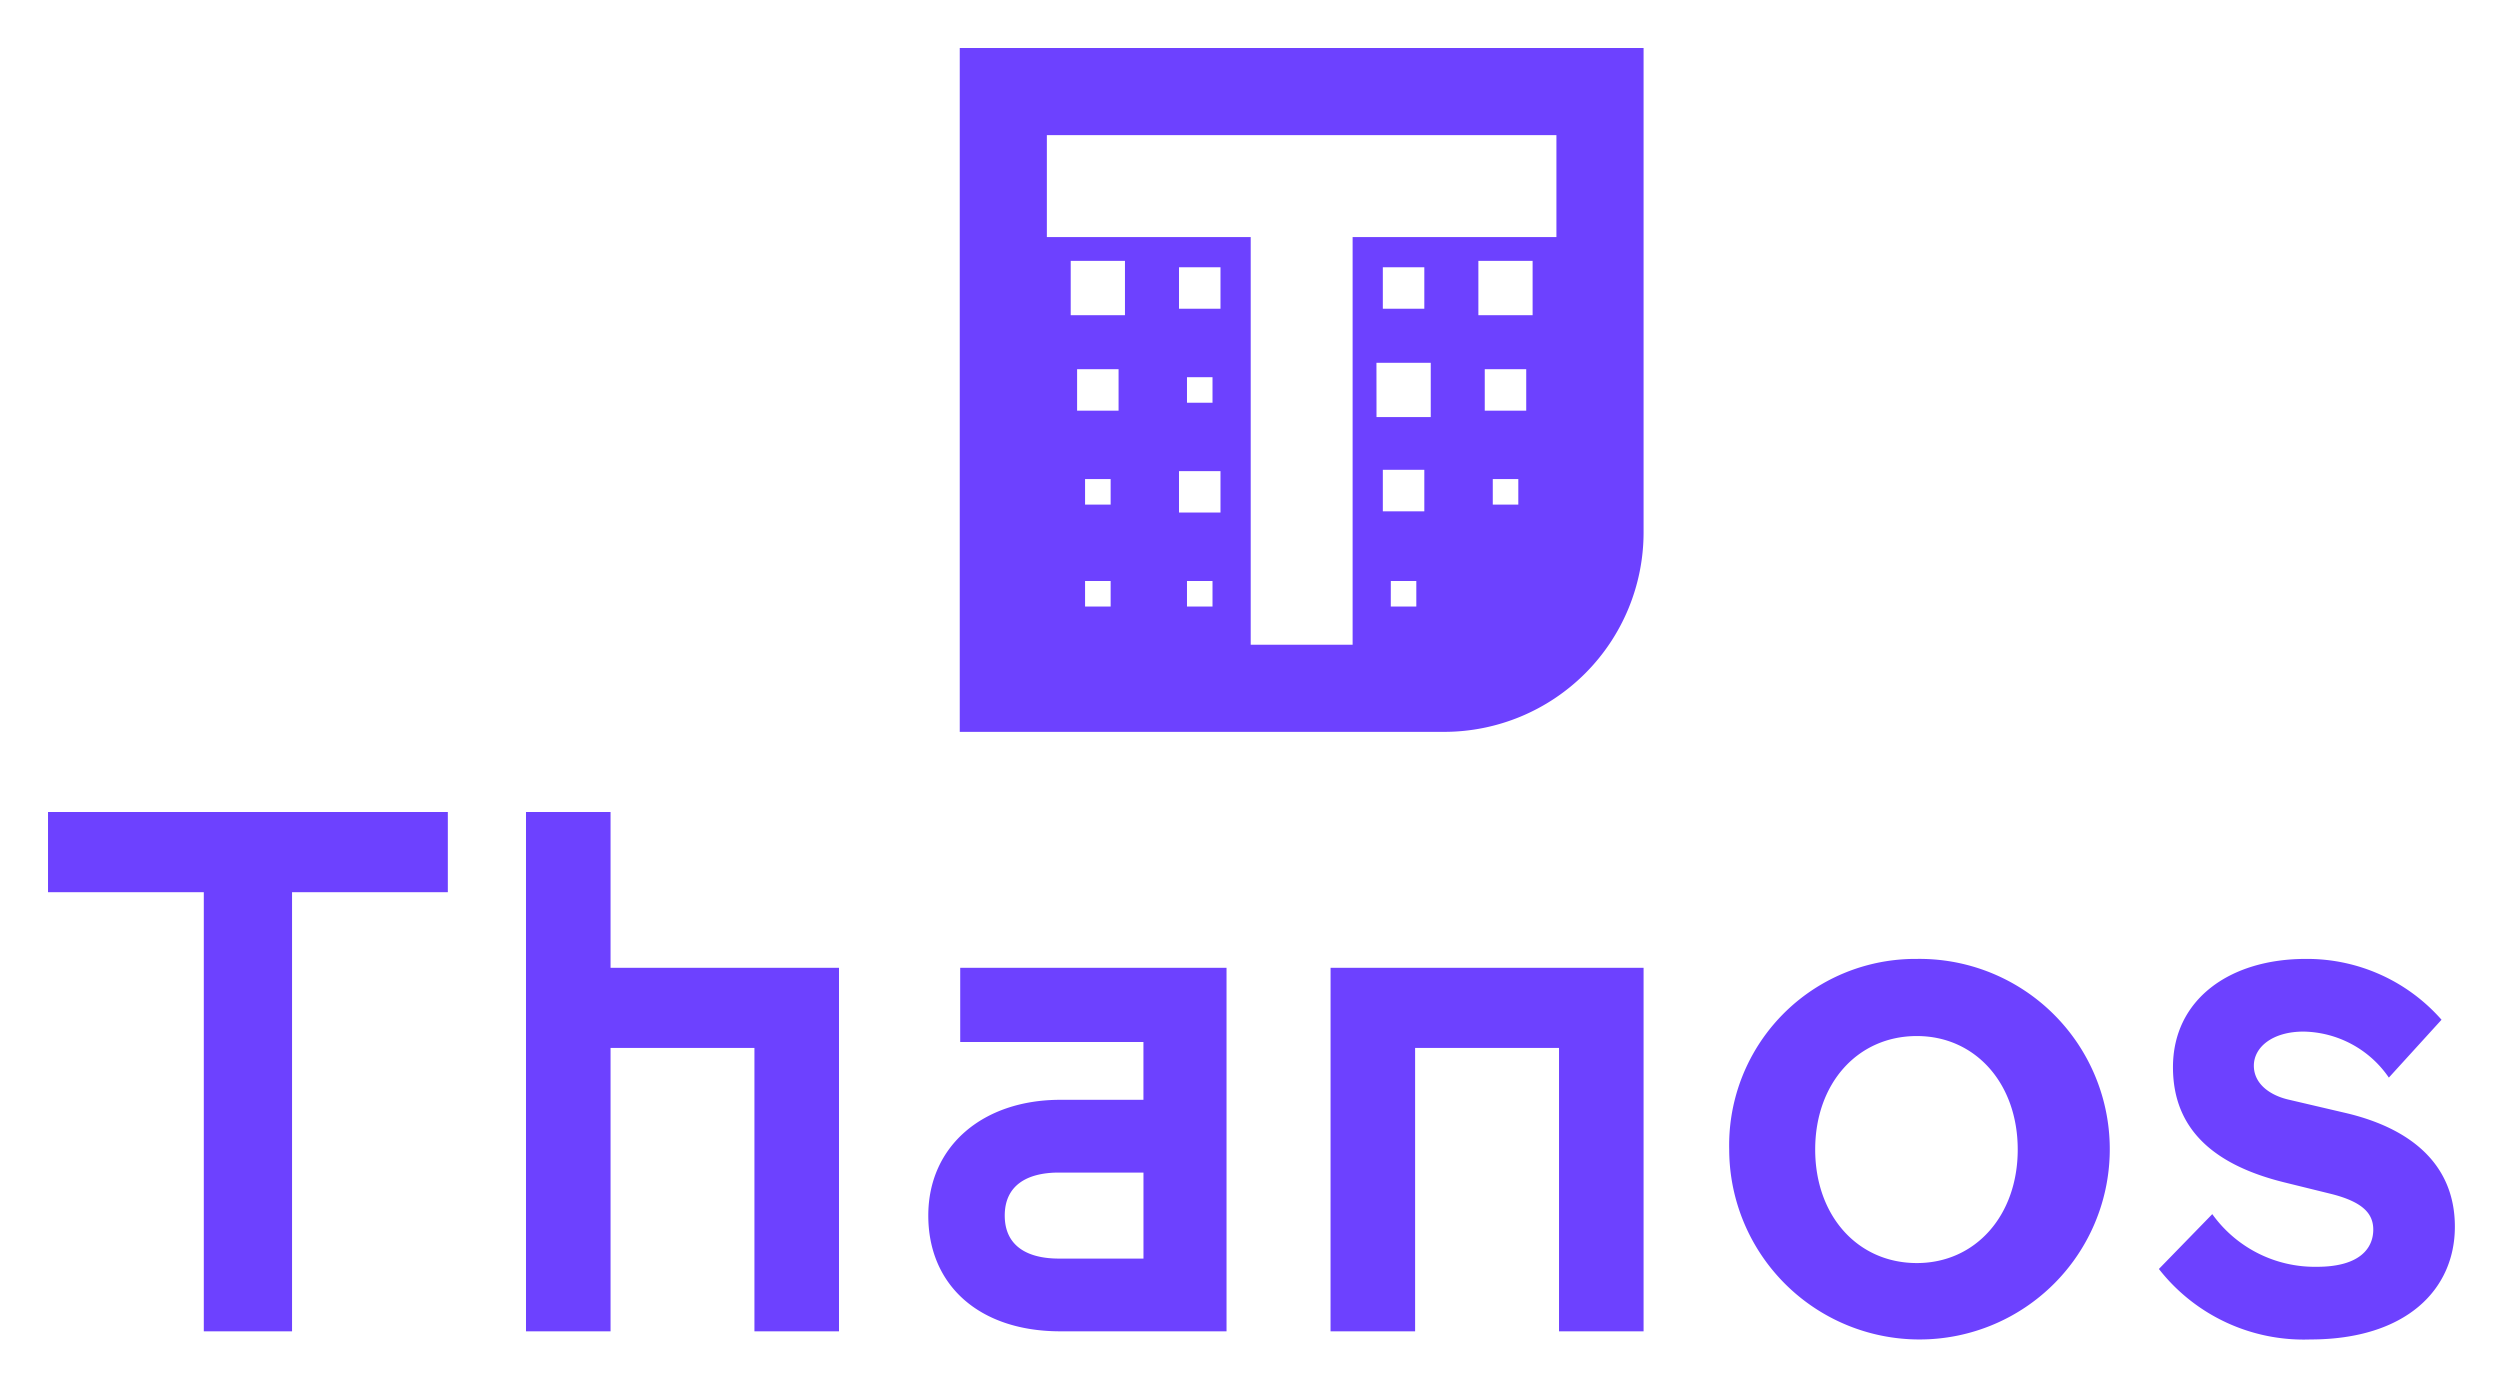 <svg xmlns="http://www.w3.org/2000/svg" viewBox="-3.99 -3.99 207.74 115.24">
	<g data-name="Layer 2">
		<path fill="#6d41ff" d="M75.761 0v56.825h40.246a16.579 16.579 0 0 0 16.578-16.579V0zm44.293 35.82h2.121v2.121h-2.121zm-.667-9.131h3.446v3.447h-3.446zm-.53-9h4.507V22.2h-4.507zm-7.276 26.6h2.119v2.121h-2.121zm-.663-9.239h3.447v3.45h-3.447zm-.53-8.891h4.512v4.507h-4.507zm.53-4.492v-3.446h3.447v3.446zM94.644 44.289h2.121v2.121h-2.121zm-.663-9.131h3.447V38.6h-3.447zm.663-5.685v-2.121h2.121v2.121zm-.663-11.252h3.447v3.446h-3.447zm-7.806 26.068H88.3v2.121h-2.125zm0-8.469H88.3v2.121h-2.125zm-.662-9.131h3.446v3.447h-3.446zm-.531-9h4.508V22.2h-4.508zM83 7.241h42.342v8.469h-16.935v33.874h-8.468V15.71H83zM0 63.485h33.223v6.661H20.278v36.491h-7.333V70.146H0zM46.745 76.43h18.983v30.207H58.7V83.091H46.745v23.546h-7.027V63.485h7.027zM75.8 82.594V76.43h22.13v30.207H84.119c-6.721 0-10.972-3.82-10.972-9.618S77.709 87.4 84.119 87.4h6.906v-4.806zm15.228 18v-7.148H84c-2.715 0-4.5 1.109-4.5 3.573s1.787 3.574 4.5 3.574zm15.547-24.164h26.01v30.207h-7.027V83.091H113.6v23.546h-7.027zm48.718-.738A15.812 15.812 0 1 1 139.7 91.533a15.479 15.479 0 0 1 15.593-15.841zm0 25.273c4.869 0 8.382-3.946 8.382-9.432s-3.513-9.431-8.382-9.431c-4.934 0-8.448 3.945-8.448 9.431s3.514 9.432 8.448 9.432zm30.467-6.721c-5.667-1.416-9.185-4.312-9.185-9.552 0-5.612 4.688-9 11.037-9a14.869 14.869 0 0 1 11.279 5.055l-4.377 4.808a8.763 8.763 0 0 0-7.087-3.824c-2.59 0-4.131 1.3-4.131 2.836 0 1.48 1.3 2.469 2.961 2.835l4.743 1.11c5.18 1.234 9 4.131 9 9.431 0 5.24-4.066 9.371-12.016 9.371a15.272 15.272 0 0 1-12.579-5.857l4.437-4.558a10.48 10.48 0 0 0 8.694 4.377c3.639 0 4.683-1.606 4.683-3.087 0-1.29-.8-2.279-3.448-2.956z" data-name="Layer 1"/>
	</g>
</svg>
